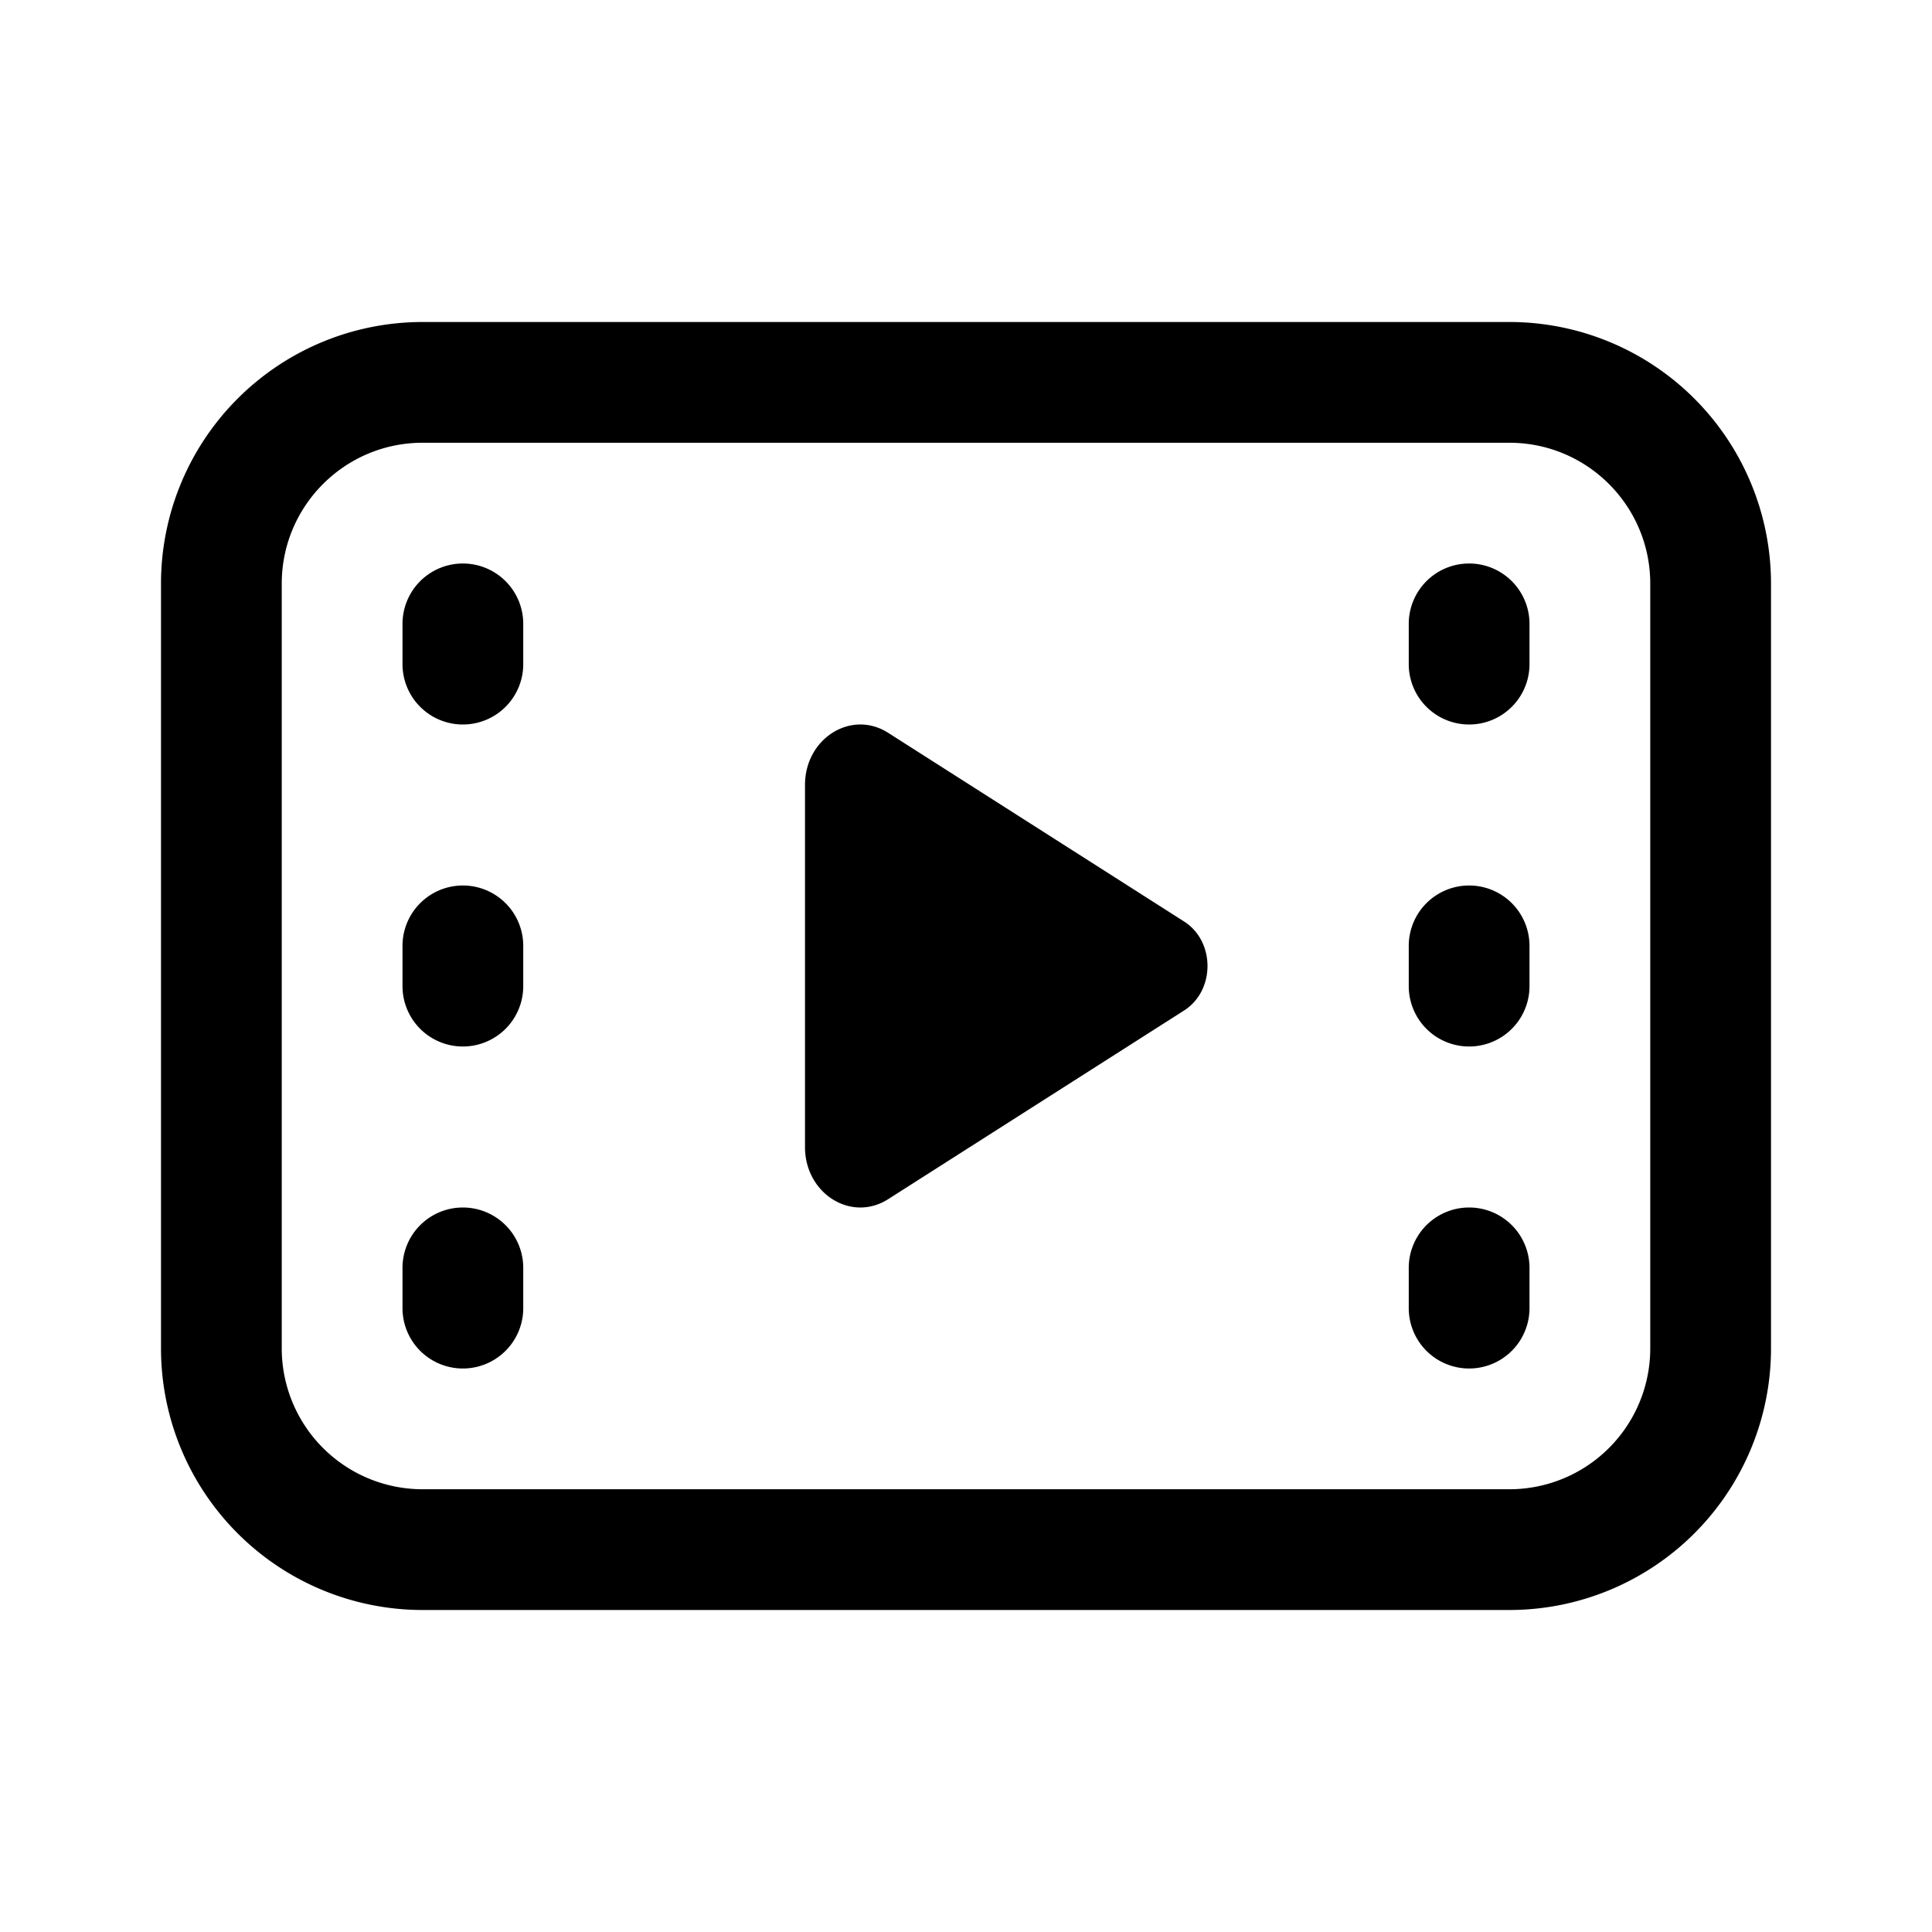 <svg xmlns="http://www.w3.org/2000/svg" width="24" height="24"><path d="M5.25 4A3.25 3.25 0 0 0 2 7.25v9.5A3.25 3.25 0 0 0 5.25 20h13.5A3.25 3.25 0 0 0 22 16.75v-9.5A3.25 3.25 0 0 0 18.75 4H5.25ZM3.5 7.25c0-.966.784-1.75 1.75-1.75h13.5c.966 0 1.75.784 1.75 1.75v9.5a1.75 1.75 0 0 1-1.75 1.75H5.25a1.75 1.75 0 0 1-1.75-1.75v-9.5ZM18.25 7a.75.75 0 0 0-.75.75v.5a.75.75 0 0 0 1.5 0v-.5a.75.75 0 0 0-.75-.75Zm-.75 8.75a.75.75 0 0 1 1.5 0v.5a.75.75 0 0 1-1.5 0v-.5Zm.75-4.75a.75.75 0 0 0-.75.75v.5a.75.75 0 0 0 1.5 0v-.5a.75.75 0 0 0-.75-.75ZM5 7.75a.75.75 0 0 1 1.5 0v.5a.75.75 0 0 1-1.5 0v-.5ZM5.75 15a.75.75 0 0 0-.75.75v.5a.75.75 0 0 0 1.5 0v-.5a.75.75 0 0 0-.75-.75ZM5 11.75a.75.75 0 0 1 1.5 0v.5a.75.75 0 0 1-1.5 0v-.5Zm5-1.999c0-.579.576-.94 1.034-.647l3.675 2.343c.388.247.388.859 0 1.106l-3.675 2.343c-.458.293-1.034-.068-1.034-.647V9.75Z"/></svg>